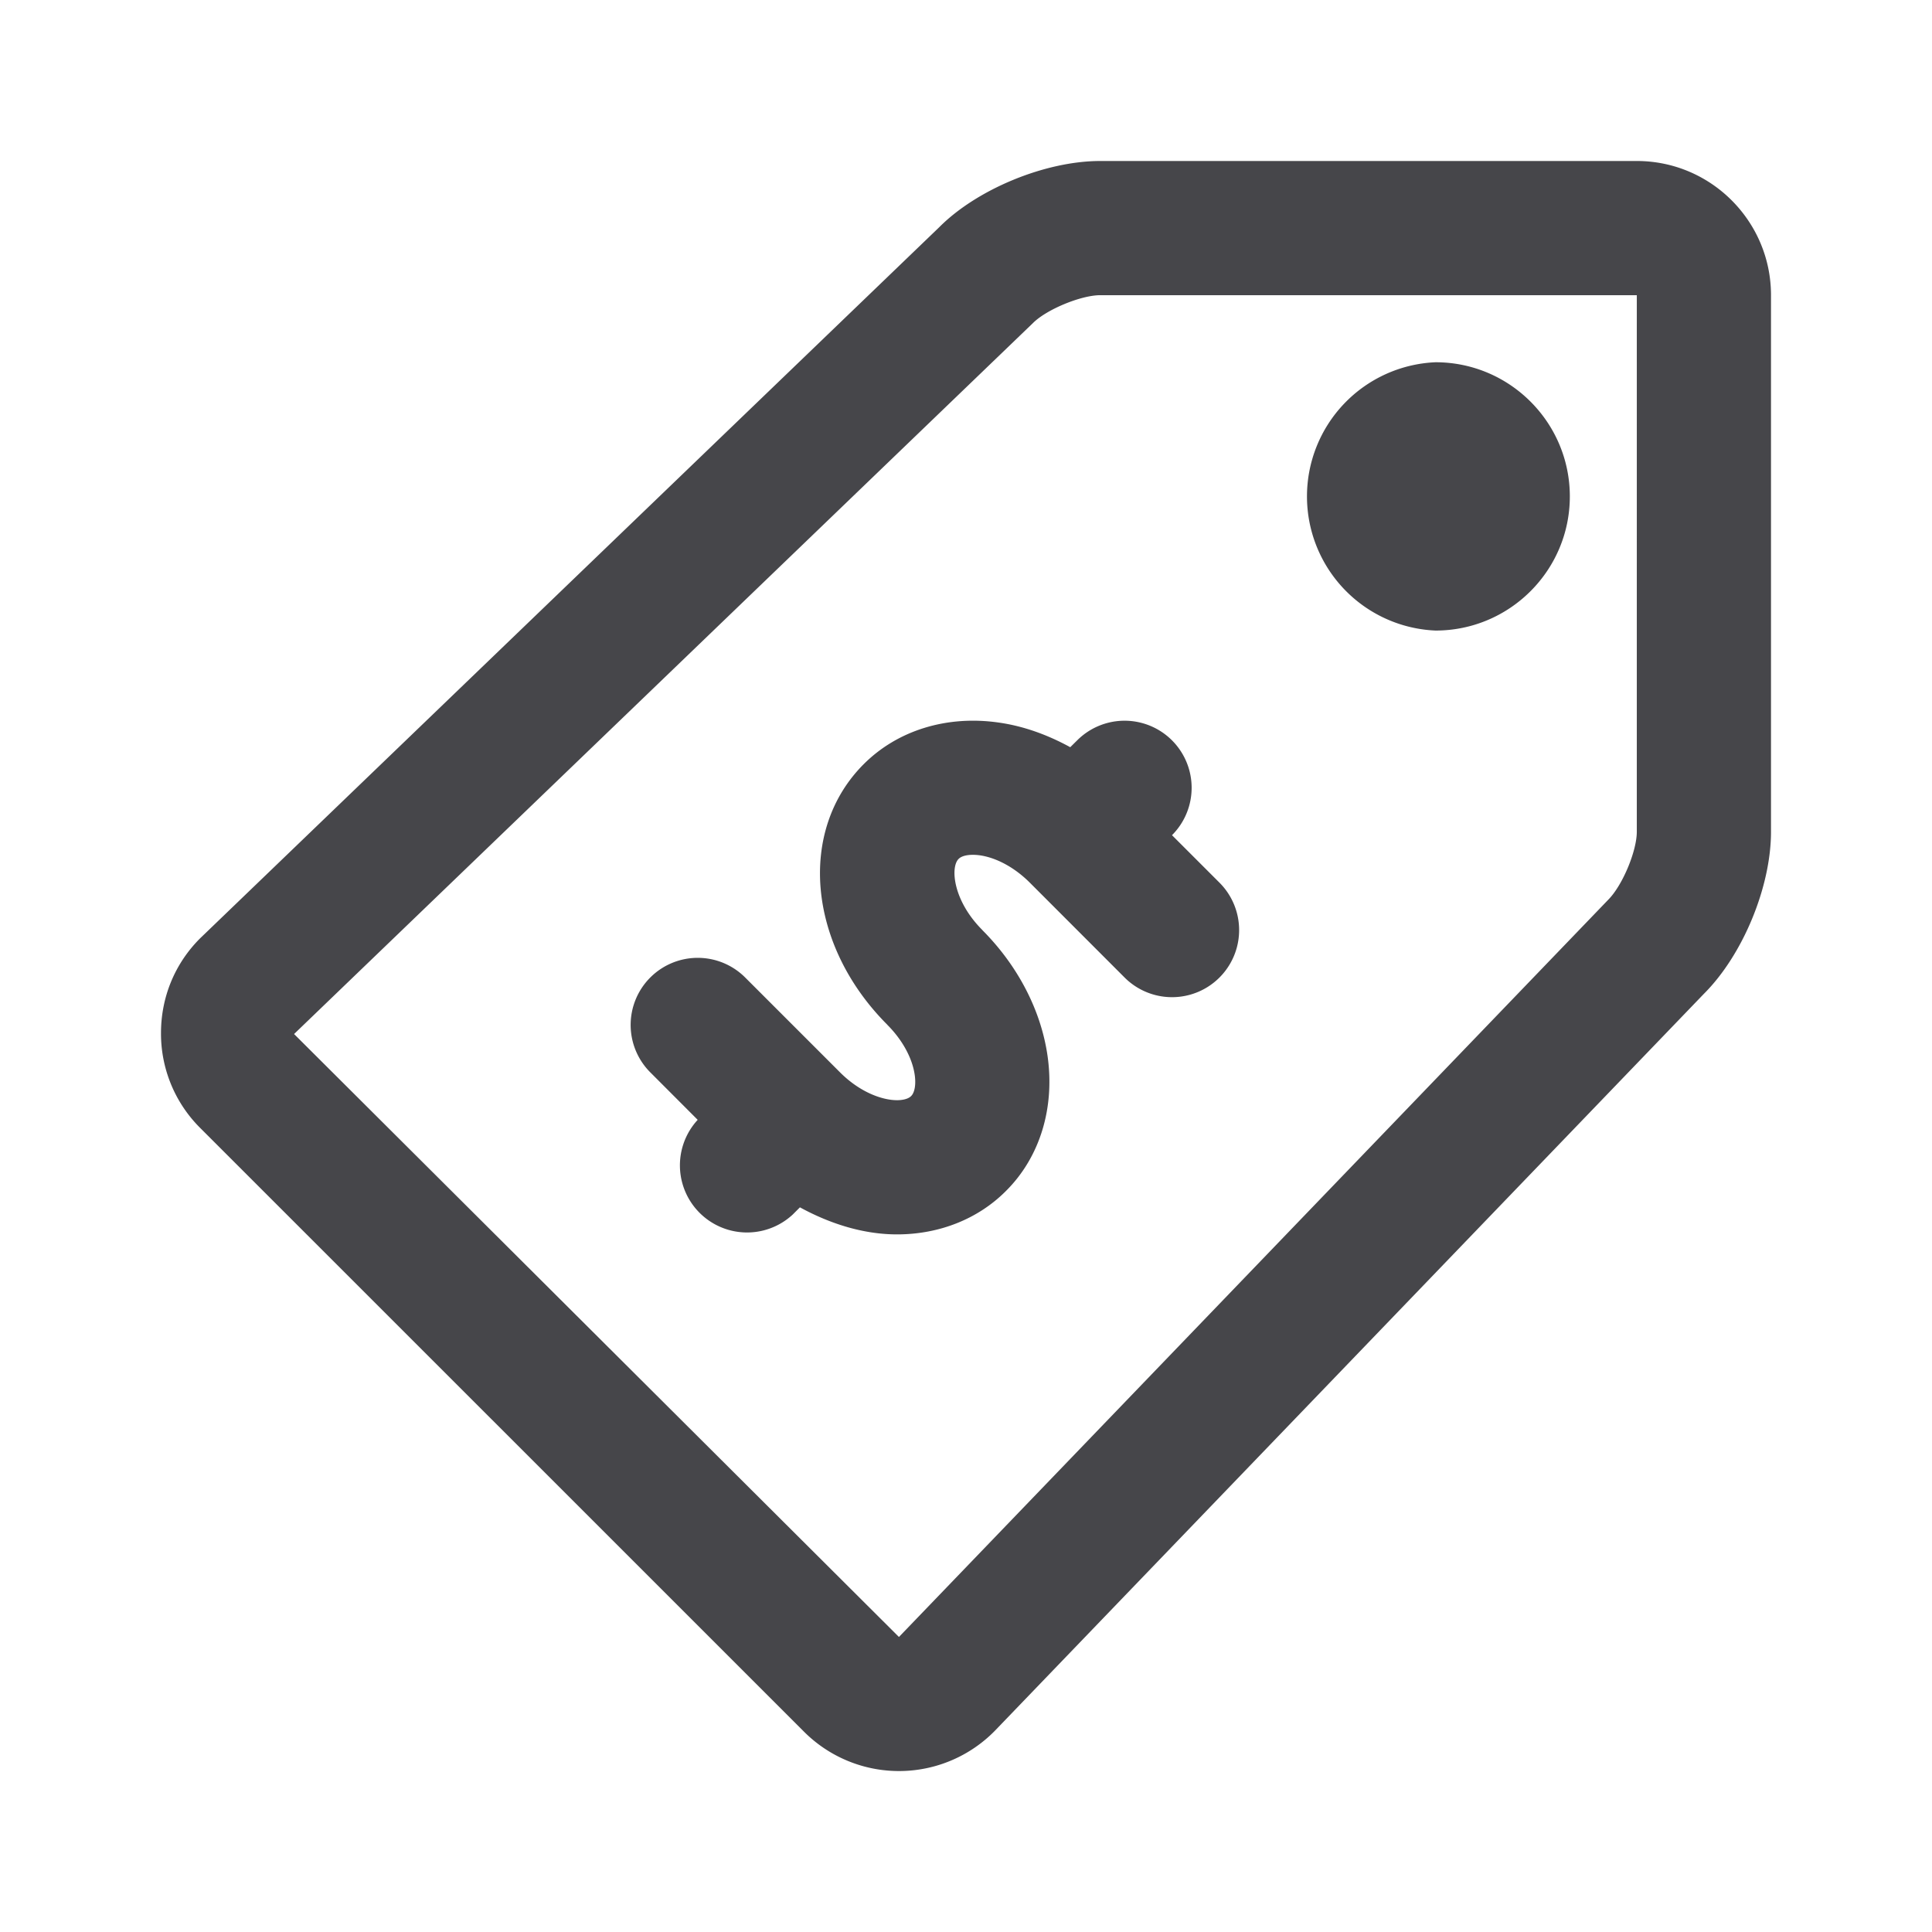 <svg xmlns="http://www.w3.org/2000/svg" fill="none" viewBox="0 0 24 24"><path fill="#46464A" fill-rule="evenodd" d="m21.167 12.345-8.81 9.157a1.668 1.668 0 0 1-2.369.01l-7.501-7.5A1.653 1.653 0 0 1 2 12.833c0-.446.172-.864.487-1.178l9.18-8.832c.47-.473 1.317-.823 2-.823h6.666C21.253 2 22 2.748 22 3.667v6.666c0 .684-.35 1.53-.833 2.012Zm-.834-8.678h-6.666c-.238 0-.666.177-.834.345l-9.18 8.833 7.514 7.49v-.002h.002l8.808-9.155c.179-.179.356-.607.356-.845V3.667Zm-2.5 4.166a1.668 1.668 0 0 1 0-3.333c.92 0 1.668.747 1.668 1.667 0 .919-.748 1.666-1.668 1.666Zm-3.863 4.31-1.178-1.179c-.186-.186-.412-.309-.62-.339-.12-.016-.22 0-.264.045-.104.103-.07.518.295.883v.001c.441.442.729.997.81 1.563.092.647-.095 1.258-.516 1.677-.346.348-.828.54-1.354.54-.41 0-.823-.127-1.206-.336l-.091.091a.834.834 0 0 1-1.179-1.178l-.589-.59a.832.832 0 1 1 1.179-1.178l1.178 1.178c.255.255.533.346.708.346.046 0 .131-.007.175-.051.045-.044.062-.145.045-.263-.03-.209-.153-.435-.34-.622l-.001-.002c-.989-.99-1.118-2.412-.292-3.237.42-.42 1.033-.609 1.677-.516.306.043.605.151.888.306l.086-.085a.832.832 0 1 1 1.178 1.178l.59.59a.832.832 0 1 1-1.179 1.178Z" clip-rule="evenodd"/></svg>